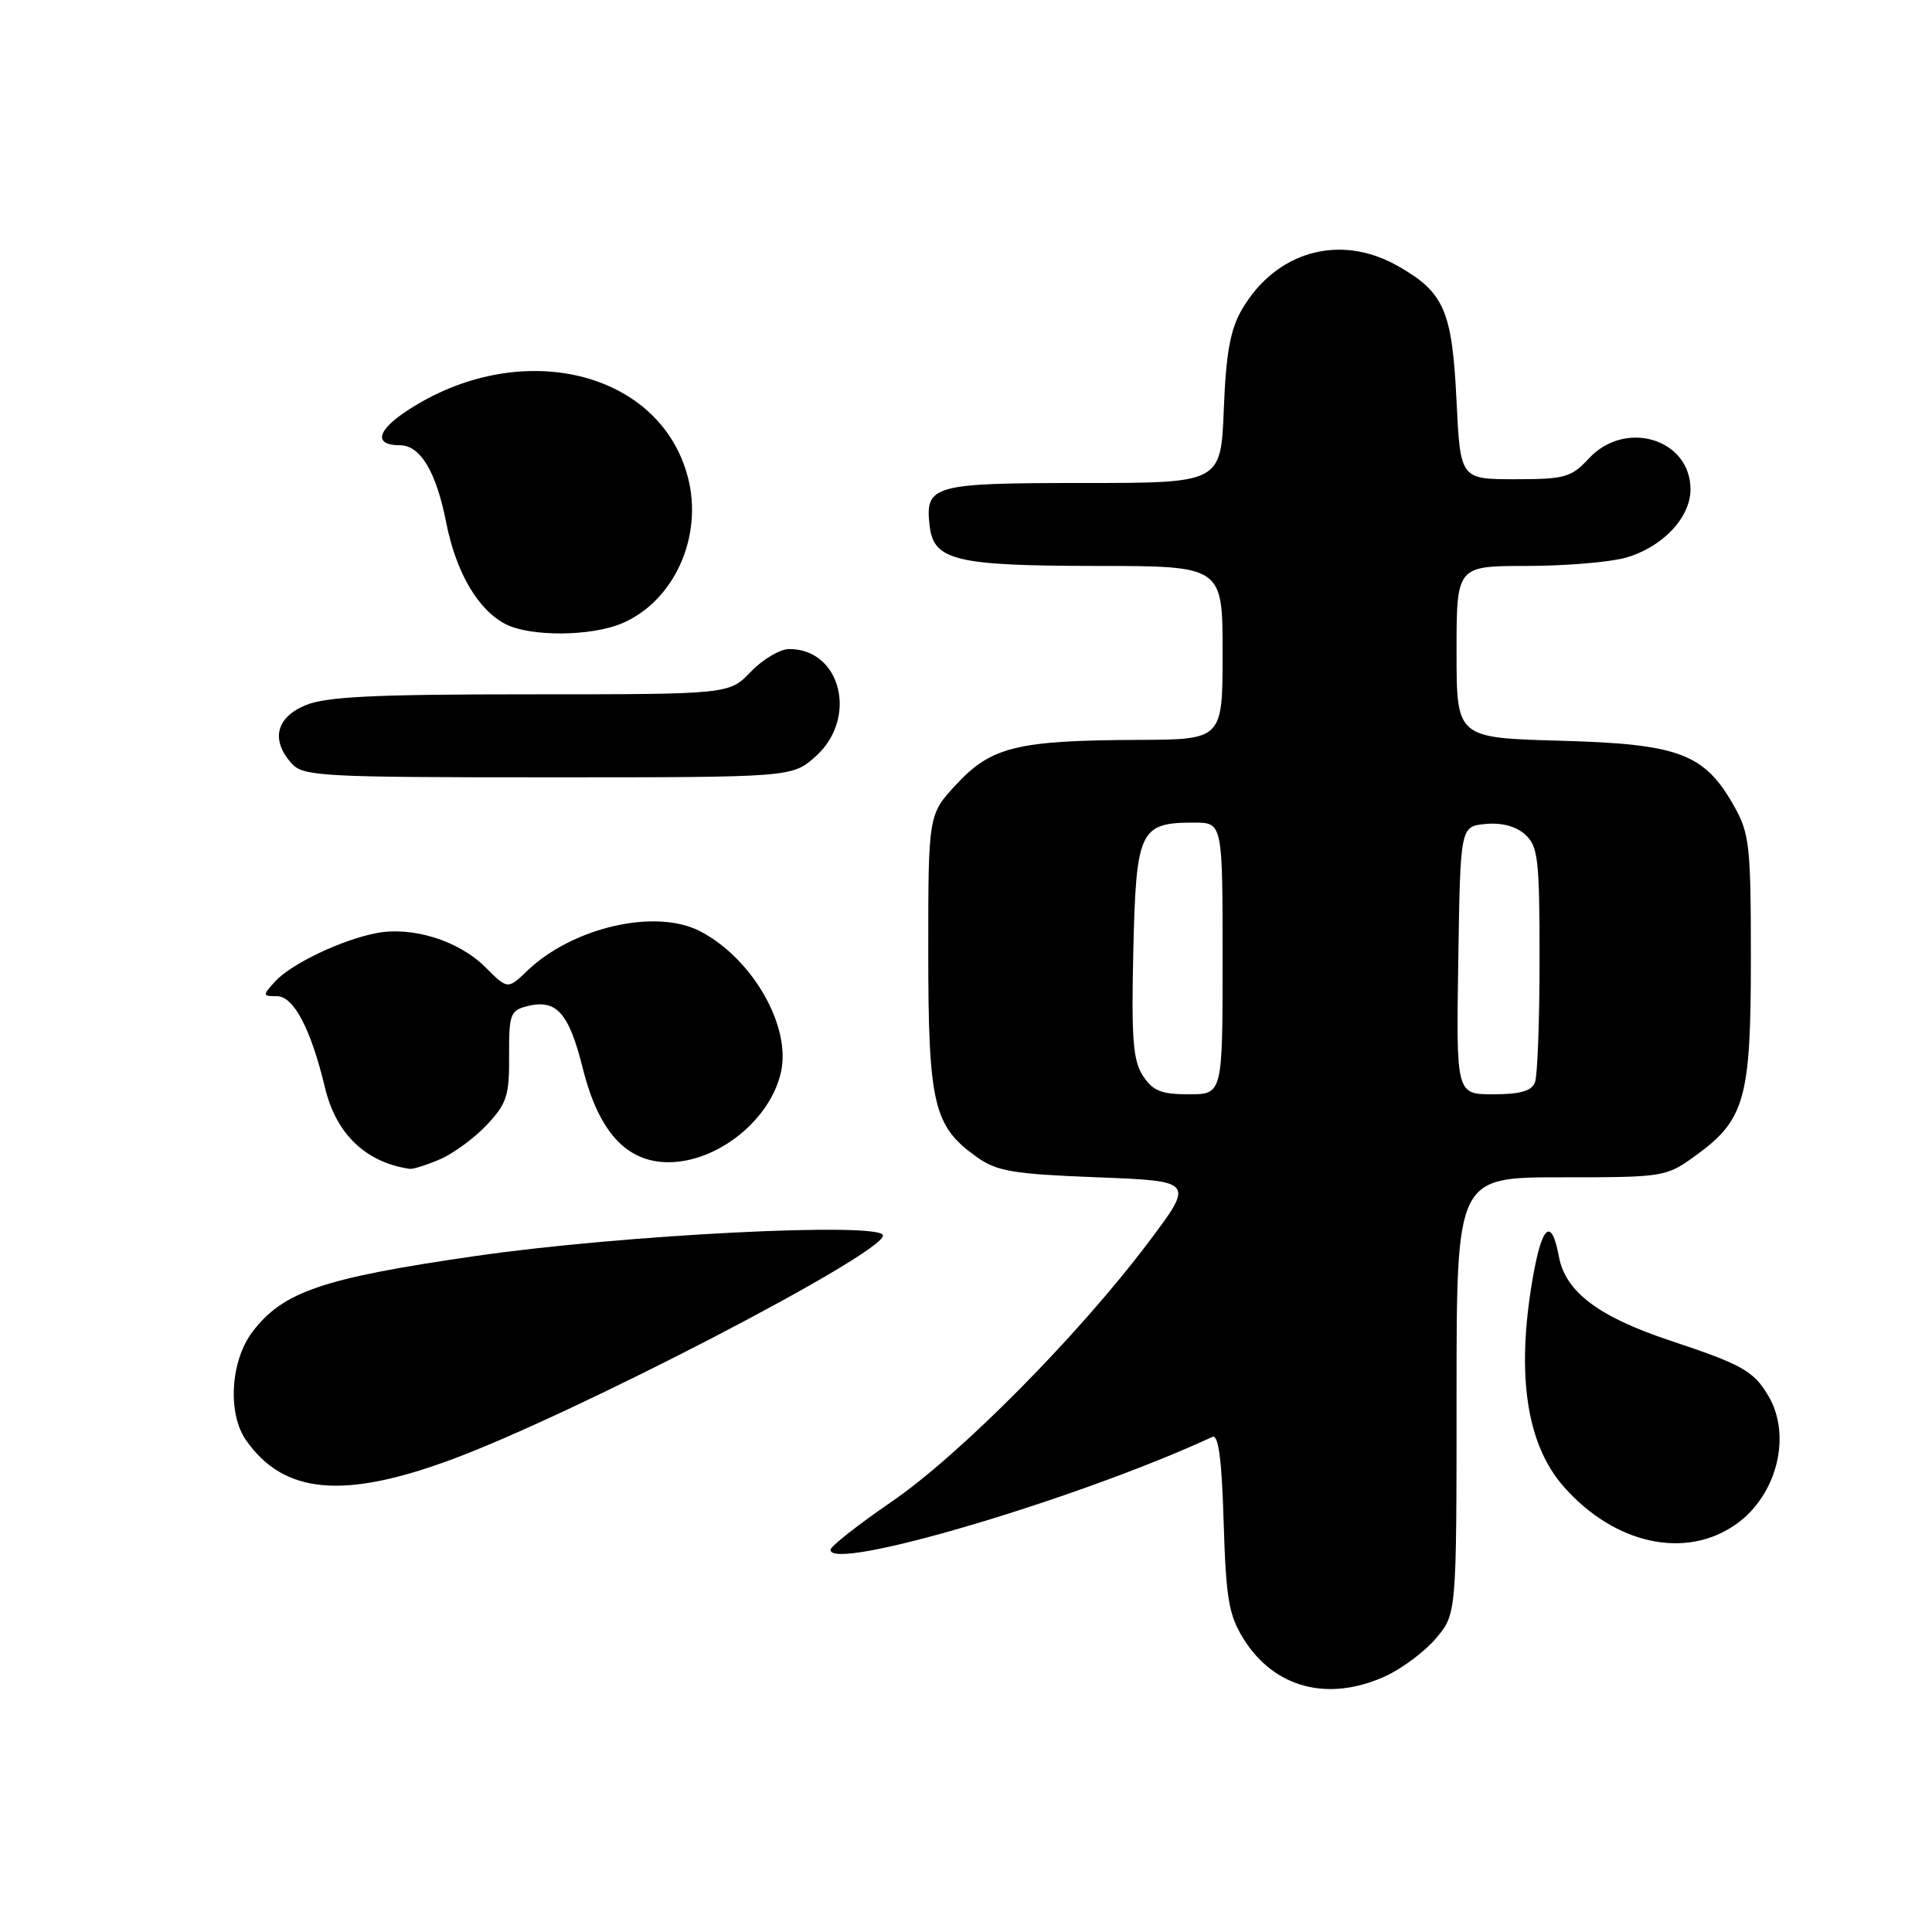 <?xml version="1.0" encoding="UTF-8" standalone="no"?>
<!DOCTYPE svg PUBLIC "-//W3C//DTD SVG 1.1//EN" "http://www.w3.org/Graphics/SVG/1.1/DTD/svg11.dtd" >
<svg xmlns="http://www.w3.org/2000/svg" xmlns:xlink="http://www.w3.org/1999/xlink" version="1.1" viewBox="0 0 256 256">
 <g >
 <path fill="currentColor"
d=" M 183.54 222.12 C 185.76 221.11 188.80 218.84 190.29 217.07 C 193.00 213.85 193.00 213.85 193.00 184.92 C 193.00 156.00 193.00 156.00 206.85 156.00 C 220.53 156.00 220.75 155.96 224.68 153.12 C 231.22 148.38 232.00 145.59 232.00 126.99 C 232.00 112.11 231.82 110.45 229.79 106.84 C 225.86 99.84 222.51 98.58 206.75 98.15 C 193.00 97.77 193.00 97.77 193.00 86.39 C 193.00 75.00 193.00 75.00 202.25 74.99 C 207.34 74.99 213.24 74.50 215.37 73.91 C 220.23 72.56 224.00 68.61 224.00 64.85 C 224.00 58.16 215.37 55.53 210.53 60.75 C 208.20 63.26 207.36 63.50 200.74 63.50 C 193.50 63.50 193.50 63.50 192.99 53.00 C 192.41 41.09 191.34 38.69 185.12 35.19 C 177.52 30.92 169.07 33.30 164.58 40.98 C 163.02 43.64 162.46 46.72 162.16 54.23 C 161.77 64.00 161.77 64.00 143.51 64.00 C 123.56 64.00 122.56 64.28 123.18 69.67 C 123.71 74.27 126.61 74.97 145.25 74.99 C 162.00 75.00 162.00 75.00 162.00 86.50 C 162.00 98.00 162.00 98.00 150.75 98.04 C 134.84 98.11 131.37 98.95 126.78 103.87 C 123.00 107.92 123.00 107.92 123.00 126.06 C 123.00 146.26 123.69 149.22 129.37 153.27 C 132.10 155.22 134.13 155.56 145.40 156.00 C 158.29 156.50 158.29 156.50 152.09 164.72 C 142.84 176.99 127.19 192.79 118.12 199.00 C 113.71 202.03 110.08 204.88 110.05 205.34 C 109.87 208.38 142.81 198.65 160.64 190.40 C 161.45 190.02 161.89 193.29 162.14 201.68 C 162.45 211.83 162.82 214.01 164.76 217.13 C 168.82 223.67 175.96 225.56 183.54 222.12 Z  M 230.09 201.93 C 235.46 198.11 237.43 190.23 234.33 184.98 C 232.36 181.65 230.88 180.82 221.20 177.60 C 211.81 174.47 207.44 171.17 206.57 166.54 C 205.58 161.25 204.34 162.25 203.10 169.33 C 200.88 182.11 202.25 191.37 207.21 197.00 C 213.96 204.66 223.41 206.70 230.09 201.93 Z  M 59.79 193.41 C 76.13 187.37 117.00 166.15 117.00 163.71 C 117.00 161.87 82.52 163.60 63.00 166.43 C 42.79 169.35 37.52 171.14 33.47 176.45 C 30.53 180.31 30.11 187.29 32.62 190.86 C 37.59 197.96 45.49 198.70 59.79 193.41 Z  M 58.28 153.62 C 60.05 152.87 62.85 150.81 64.50 149.06 C 67.15 146.23 67.50 145.18 67.46 139.90 C 67.43 134.39 67.62 133.88 69.87 133.32 C 73.74 132.35 75.38 134.19 77.23 141.59 C 79.33 149.97 83.01 154.00 88.57 154.00 C 95.09 154.00 102.10 148.38 103.49 142.03 C 104.83 135.95 99.71 127.03 92.80 123.41 C 86.93 120.34 75.93 122.84 69.88 128.62 C 67.27 131.12 67.27 131.12 64.29 128.14 C 60.80 124.65 54.66 122.73 49.89 123.64 C 45.25 124.53 38.56 127.73 36.44 130.06 C 34.76 131.92 34.78 132.00 36.69 132.00 C 38.92 132.00 41.20 136.34 43.07 144.15 C 44.54 150.27 48.46 154.02 54.28 154.88 C 54.71 154.95 56.51 154.38 58.28 153.62 Z  M 108.08 100.22 C 113.72 95.18 111.45 86.00 104.58 86.00 C 103.37 86.00 101.08 87.35 99.50 89.00 C 96.63 92.00 96.63 92.00 70.28 92.00 C 49.54 92.00 43.20 92.31 40.47 93.45 C 36.56 95.08 35.86 98.08 38.65 101.17 C 40.19 102.87 42.59 103.00 72.64 103.00 C 104.97 103.00 104.97 103.00 108.08 100.22 Z  M 82.36 82.62 C 89.33 79.71 93.23 71.06 91.13 63.16 C 87.36 48.99 68.71 44.64 53.87 54.47 C 49.89 57.10 49.53 59.00 53.00 59.00 C 55.70 59.00 57.81 62.53 59.13 69.27 C 60.43 75.87 63.37 80.87 67.03 82.72 C 70.32 84.38 78.27 84.33 82.36 82.62 Z  M 151.45 142.56 C 150.13 140.54 149.90 137.64 150.17 125.98 C 150.54 110.00 151.02 109.00 158.19 109.00 C 162.00 109.00 162.00 109.00 162.00 127.00 C 162.00 145.00 162.00 145.00 157.52 145.00 C 153.88 145.00 152.75 144.55 151.45 142.56 Z  M 193.23 127.25 C 193.50 109.50 193.50 109.50 196.84 109.18 C 198.98 108.98 200.88 109.48 202.09 110.58 C 203.80 112.13 204.00 113.82 204.00 127.07 C 204.00 135.19 203.73 142.55 203.39 143.42 C 202.95 144.56 201.43 145.00 197.87 145.00 C 192.95 145.00 192.95 145.00 193.23 127.25 Z "/>
</g>
</svg>